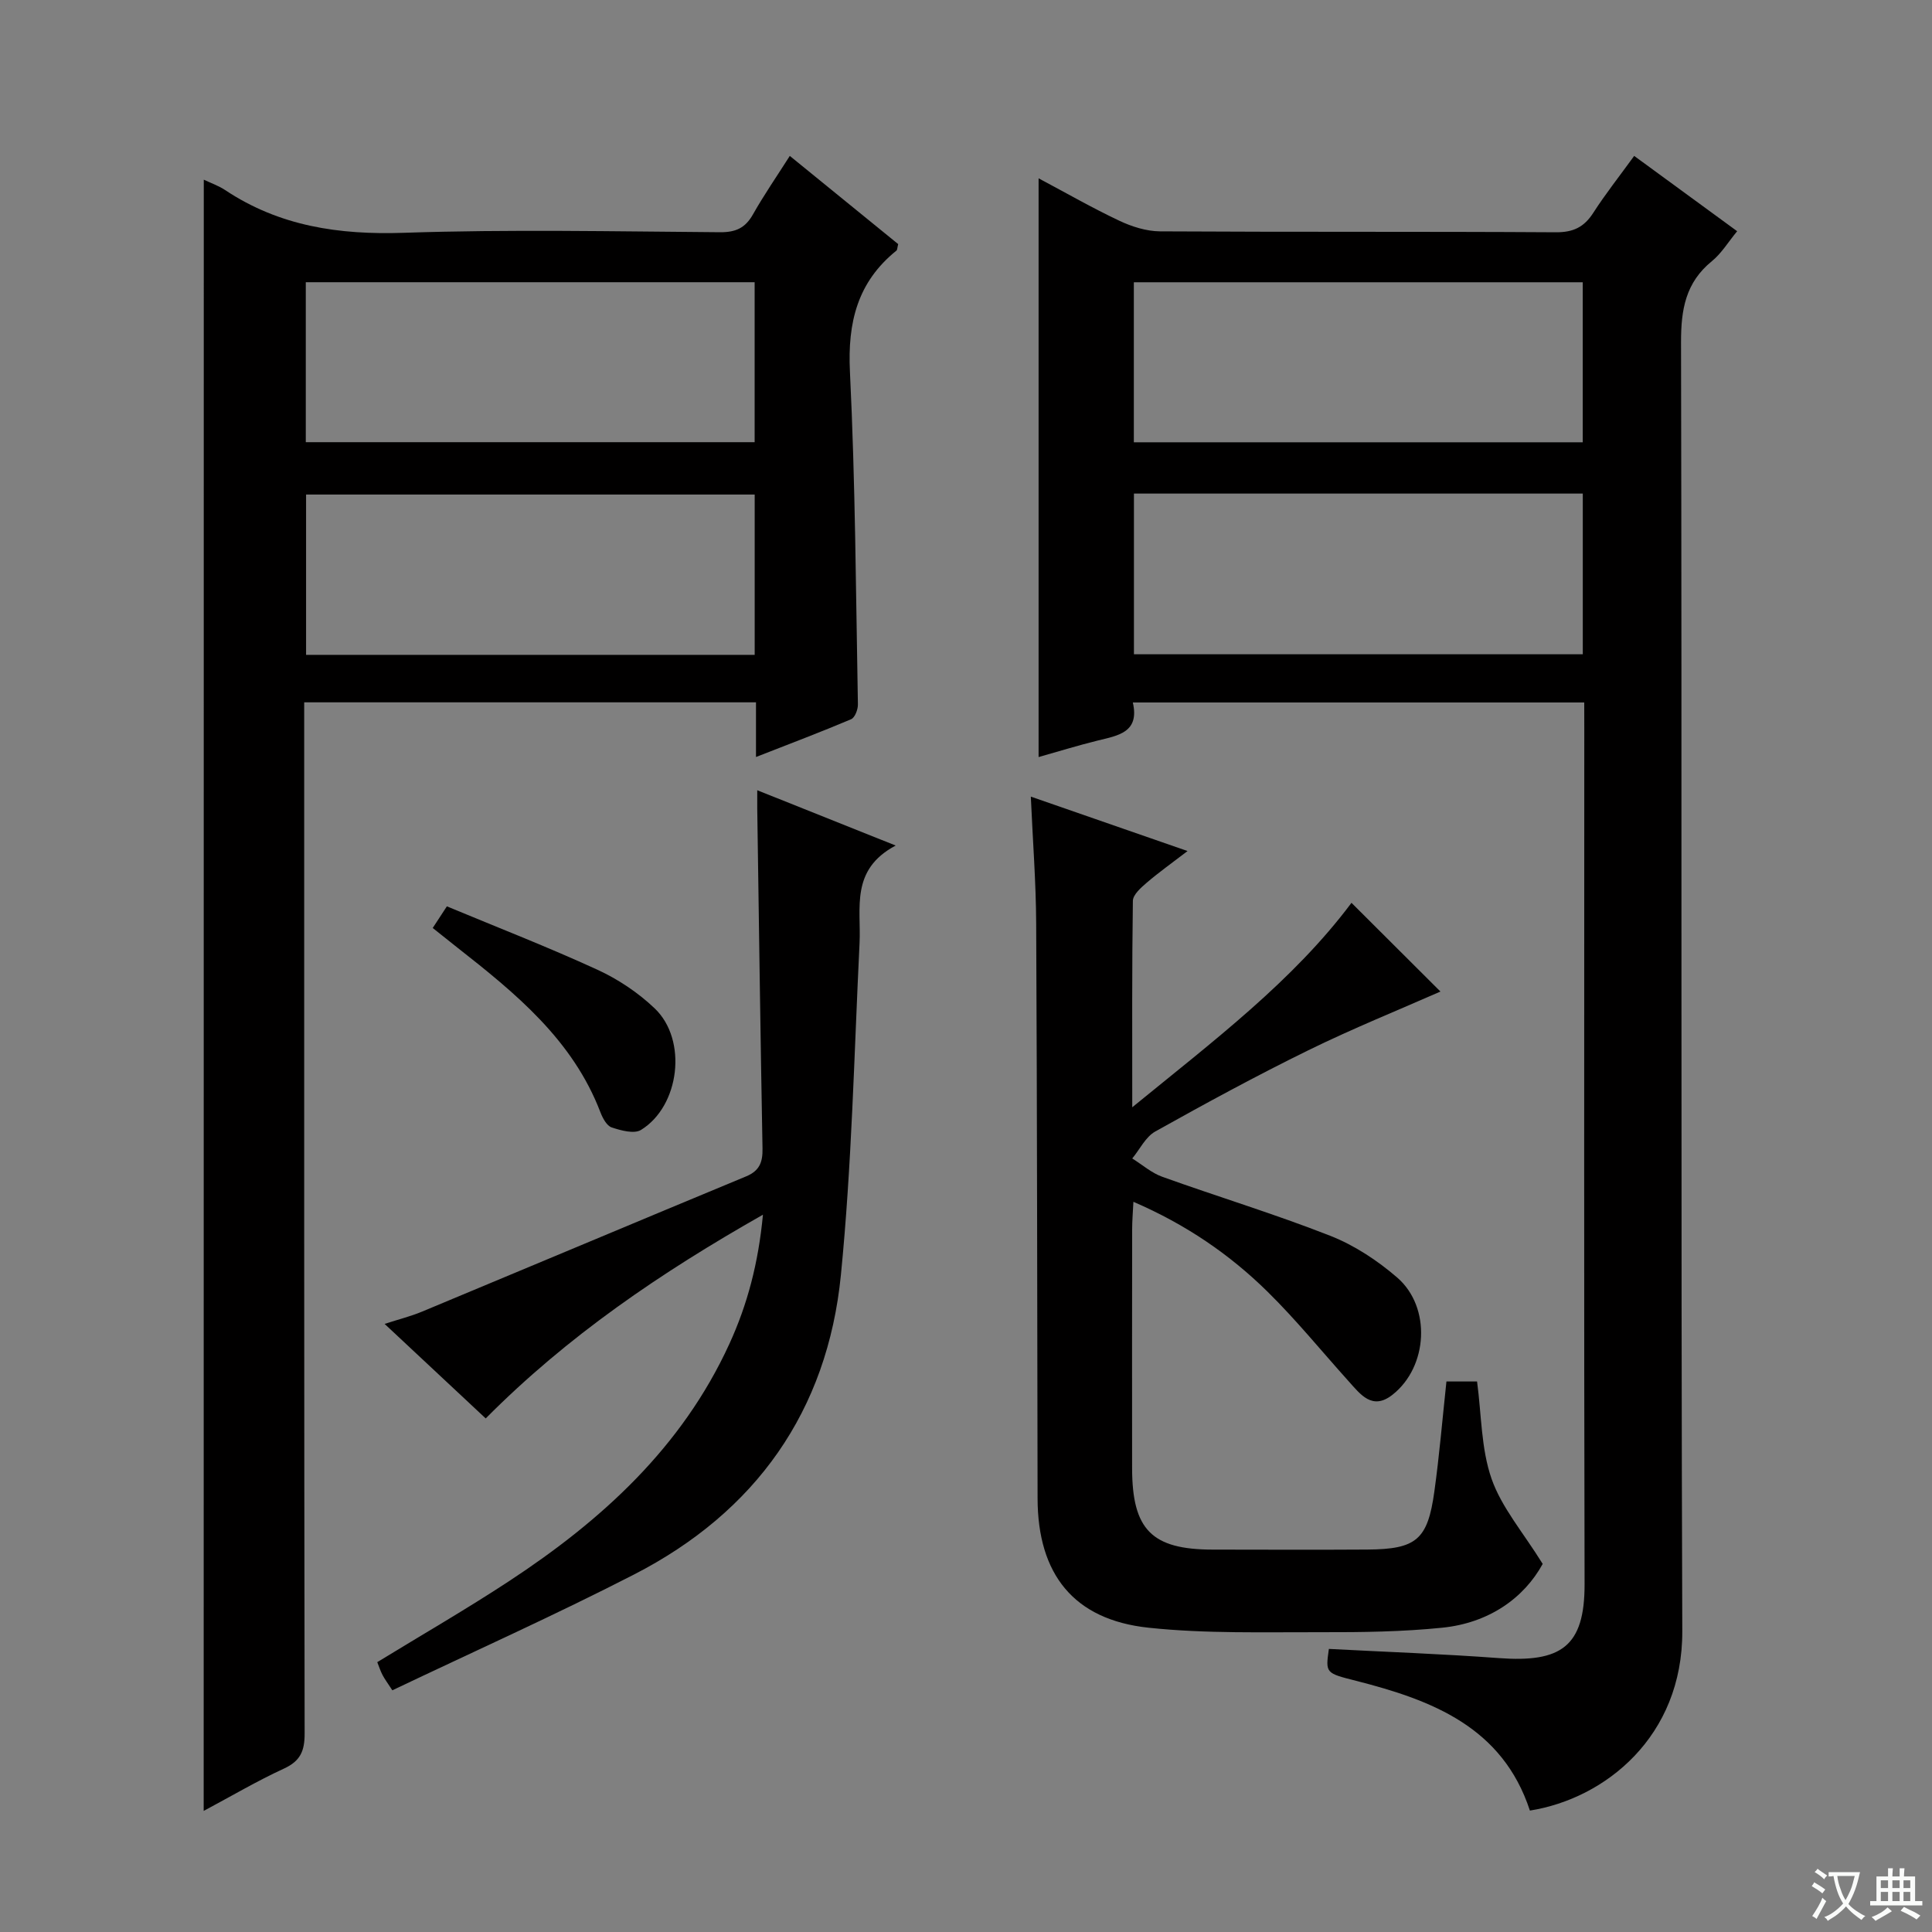 <svg enable-background="new 0 0 400 400" viewBox="0 0 400 400" xmlns="http://www.w3.org/2000/svg"><rect x="0" y="0" width="400" height="400" fill="#808080" stroke="none"/><path d="m377.9 391.2c-.2.3-.4.5-.6.8-.7-.6-1.4-1-2.2-1.5.2-.3.4-.5.5-.8.6.4 1.4.8 2.3 1.5zm-1.8 6.1c-.2-.2-.5-.4-.9-.6.4-.6.8-1.2 1.2-1.9s.7-1.3.9-1.9c.3.3.5.5.8.7-.7 1.3-1.4 2.6-2 3.7zm2.2-9c-.3.3-.5.5-.6.8-.6-.6-1.3-1.1-2-1.5.3-.3.5-.5.6-.7.6.5 1.3.9 2 1.4zm.3.2v-.9h2 4.5c-.3 1.3-.6 2.5-1 3.6s-.9 2.1-1.4 3c.4.5 1 1 1.6 1.4s1.2.8 1.9 1.1c-.3.2-.5.4-.8.8-.4-.3-1-.7-1.6-1.2s-1.2-1.1-1.6-1.6c-.5.6-1.1 1.1-1.7 1.6s-1.4.9-2.1 1.4c-.1-.3-.3-.5-.7-.8.6-.2 1.2-.5 1.9-1s1.4-1.1 2-1.8c-.5-.8-.9-1.6-1.2-2.5s-.6-2-.8-3.2c-.4.1-.7.1-1 .1zm2.5 2.7c.3 1 .7 1.7 1 2.2.3-.5.6-1.1 1-2s.6-1.9.9-3h-3.2-.4c.1.9.3 1.8.7 2.8z" fill="#fafbfa"/><path d="m396.5 388.5v1.5 3.6h1.5v.9c-.4 0-1 0-1.7 0h-7.9c-.5 0-.9 0-1.2 0v-.9h1.3v-3.5c0-.7 0-1.2 0-1.6h2.4c0-.8 0-1.4 0-1.7h1c0 .3-.1.8-.1 1.7h1.5c0-.8 0-1.4 0-1.7h1c0 .3-.1.9-.1 1.7zm-8.2 9.2c-.2-.3-.5-.5-.8-.8.8-.3 1.4-.6 1.9-.9s1-.7 1.4-1.1c.3.3.6.5.9.8-1.6 1-2.8 1.6-3.4 2zm2.6-6.8v-1.6h-1.5v1.6zm0 2.7v-1.9h-1.5v1.9zm2.4-2.7v-1.6h-1.5v1.6zm0 2.7v-1.9h-1.5v1.9zm.2 2 .7-.8c.4.2.9.5 1.6.8s1.3.7 1.8 1c-.3.3-.5.5-.8.8-.4-.3-1.5-1-3.3-1.8zm2-4.7v-1.6h-1.4v1.6zm0 2.7v-1.9h-1.4v1.9z" fill="#fafbfa"/><g fill="#010000"><path d="m328 145.44c-31.28 0-62.03 0-93.46 0 1.44 6.23-3.08 6.85-7.34 7.9-3.97.98-7.88 2.19-12.17 3.4 0-40.06 0-79.52 0-119.82 5.76 3.06 11.12 6.14 16.69 8.77 2.6 1.23 5.62 2.19 8.45 2.21 27.32.16 54.64.02 81.97.19 3.61.02 5.84-1.08 7.74-4.04 2.51-3.9 5.4-7.55 8.46-11.77 7.12 5.2 14.01 10.24 21.32 15.59-1.86 2.25-3.25 4.59-5.23 6.2-5.45 4.43-6.4 10.01-6.39 16.75.2 88.96-.05 177.93.26 266.89.08 21.82-15.95 34.68-31.55 37.15-5.67-17.29-20.25-22.86-35.97-26.86-6.35-1.61-6.36-1.57-5.65-6.61 11.72.62 23.46 1.03 35.17 1.9 12.85.95 17.8-2.32 17.77-15.31-.14-58.98-.06-117.95-.06-176.93-.01-1.78-.01-3.56-.01-5.61zm-93.23-43.25v33.27h92.93c0-11.28 0-22.18 0-33.27-31.05 0-61.8 0-92.93 0zm-.02-10.62h92.94c0-11.27 0-22.18 0-33.13-31.15 0-61.99 0-92.94 0z"/><path d="m42.19 37.2c1.48.71 3.07 1.25 4.42 2.15 11.27 7.5 23.6 9.3 37 8.85 21.81-.74 43.66-.28 65.48-.12 3.23.02 5.2-.87 6.79-3.67 2.28-4.04 4.93-7.87 7.64-12.13 7.7 6.27 15.14 12.32 22.44 18.26-.2.76-.17 1.19-.37 1.35-8.07 6.51-10.12 14.86-9.62 25.07 1.12 22.93 1.23 45.91 1.65 68.88.02 1.05-.62 2.74-1.41 3.07-6.22 2.64-12.55 5.02-19.69 7.82 0-4.28 0-7.69 0-11.32-31.4 0-62.15 0-93.54 0v6c0 69.16-.03 138.32.09 207.48.01 3.63-.87 5.71-4.29 7.28-5.56 2.56-10.86 5.69-16.61 8.76.02-112.68.02-224.96.02-337.73zm114.06 65.19c-31.32 0-62.19 0-92.88 0v33.19h92.88c0-11.15 0-22.05 0-33.19zm-.01-43.96c-31.22 0-62.09 0-92.93 0v33.12h92.93c0-11.3 0-22.21 0-33.12z"/><path d="m299.47 286.02h6.34c.92 6.84.82 13.89 3 20.14 2.08 5.96 6.54 11.1 10.59 17.63-3.89 7.09-11.14 12.23-20.8 13.21-8.25.84-16.61.95-24.92.93-11.97-.03-24.03.33-35.89-.93-15.5-1.65-22.94-11.08-22.97-26.76-.08-39.66-.09-79.32-.29-118.98-.04-8.62-.71-17.23-1.11-26.33 10.66 3.7 21.1 7.32 32.45 11.27-3.22 2.47-5.94 4.4-8.47 6.57-1.19 1.02-2.83 2.47-2.85 3.74-.2 13.77-.13 27.55-.13 42.74 16.93-13.83 33.32-26.19 45.39-42.33 6.04 6.03 12.28 12.25 18.42 18.37-8.65 3.81-18.17 7.65-27.36 12.16-10.73 5.26-21.25 10.98-31.68 16.81-2.01 1.12-3.2 3.69-4.77 5.59 2.07 1.29 3.99 3 6.24 3.8 11.56 4.15 23.34 7.72 34.76 12.21 4.99 1.96 9.76 5.11 13.84 8.63 7.11 6.14 6.4 18.49-.96 24.28-4.2 3.31-6.64-.09-9.11-2.83-5.56-6.18-10.82-12.66-16.73-18.48-7.85-7.73-16.89-13.93-27.8-18.64-.11 2.22-.26 3.95-.26 5.68-.02 16.5-.03 33-.01 49.5.02 12.73 4.08 16.81 16.68 16.83 10.67.01 21.33.06 32-.01 10.18-.07 12.52-2.02 13.9-12.04 1.03-7.39 1.65-14.83 2.5-22.76z"/><path d="m100.56 293.67c-6.86-6.41-13.62-12.73-20.93-19.57 2.92-.95 5.42-1.57 7.77-2.55 22.37-9.31 44.69-18.71 67.07-27.99 2.8-1.16 3.45-2.96 3.4-5.77-.43-23.46-.75-46.93-1.09-70.39-.01-.97 0-1.95 0-3.79 9.49 3.79 18.44 7.36 28.66 11.45-9.46 5.02-7.12 12.97-7.48 20.24-1.12 22.9-1.6 45.87-3.86 68.66-2.79 28.19-17.64 49.1-42.86 62.04-16.38 8.41-33.21 15.95-50.01 23.96-1.04-1.61-1.62-2.36-2.04-3.19-.44-.84-.73-1.76-1.08-2.64 9.23-5.65 18.44-10.96 27.3-16.78 19.19-12.6 35.78-27.69 45.58-49.07 3.76-8.2 6.02-16.76 6.97-26.79-21.22 12.04-40.47 25.13-57.4 42.18z"/><path d="m89.59 192.13c.99-1.52 1.79-2.73 2.93-4.48 10.47 4.36 20.95 8.43 31.14 13.11 4.3 1.97 8.46 4.75 11.88 8.01 6.84 6.5 5.22 20.22-2.83 25.17-1.42.87-4.15.12-6.07-.52-1.02-.34-1.86-1.92-2.32-3.11-5.72-15-17.57-24.66-29.64-34.13-1.56-1.23-3.1-2.47-5.09-4.05z"/></g></svg>